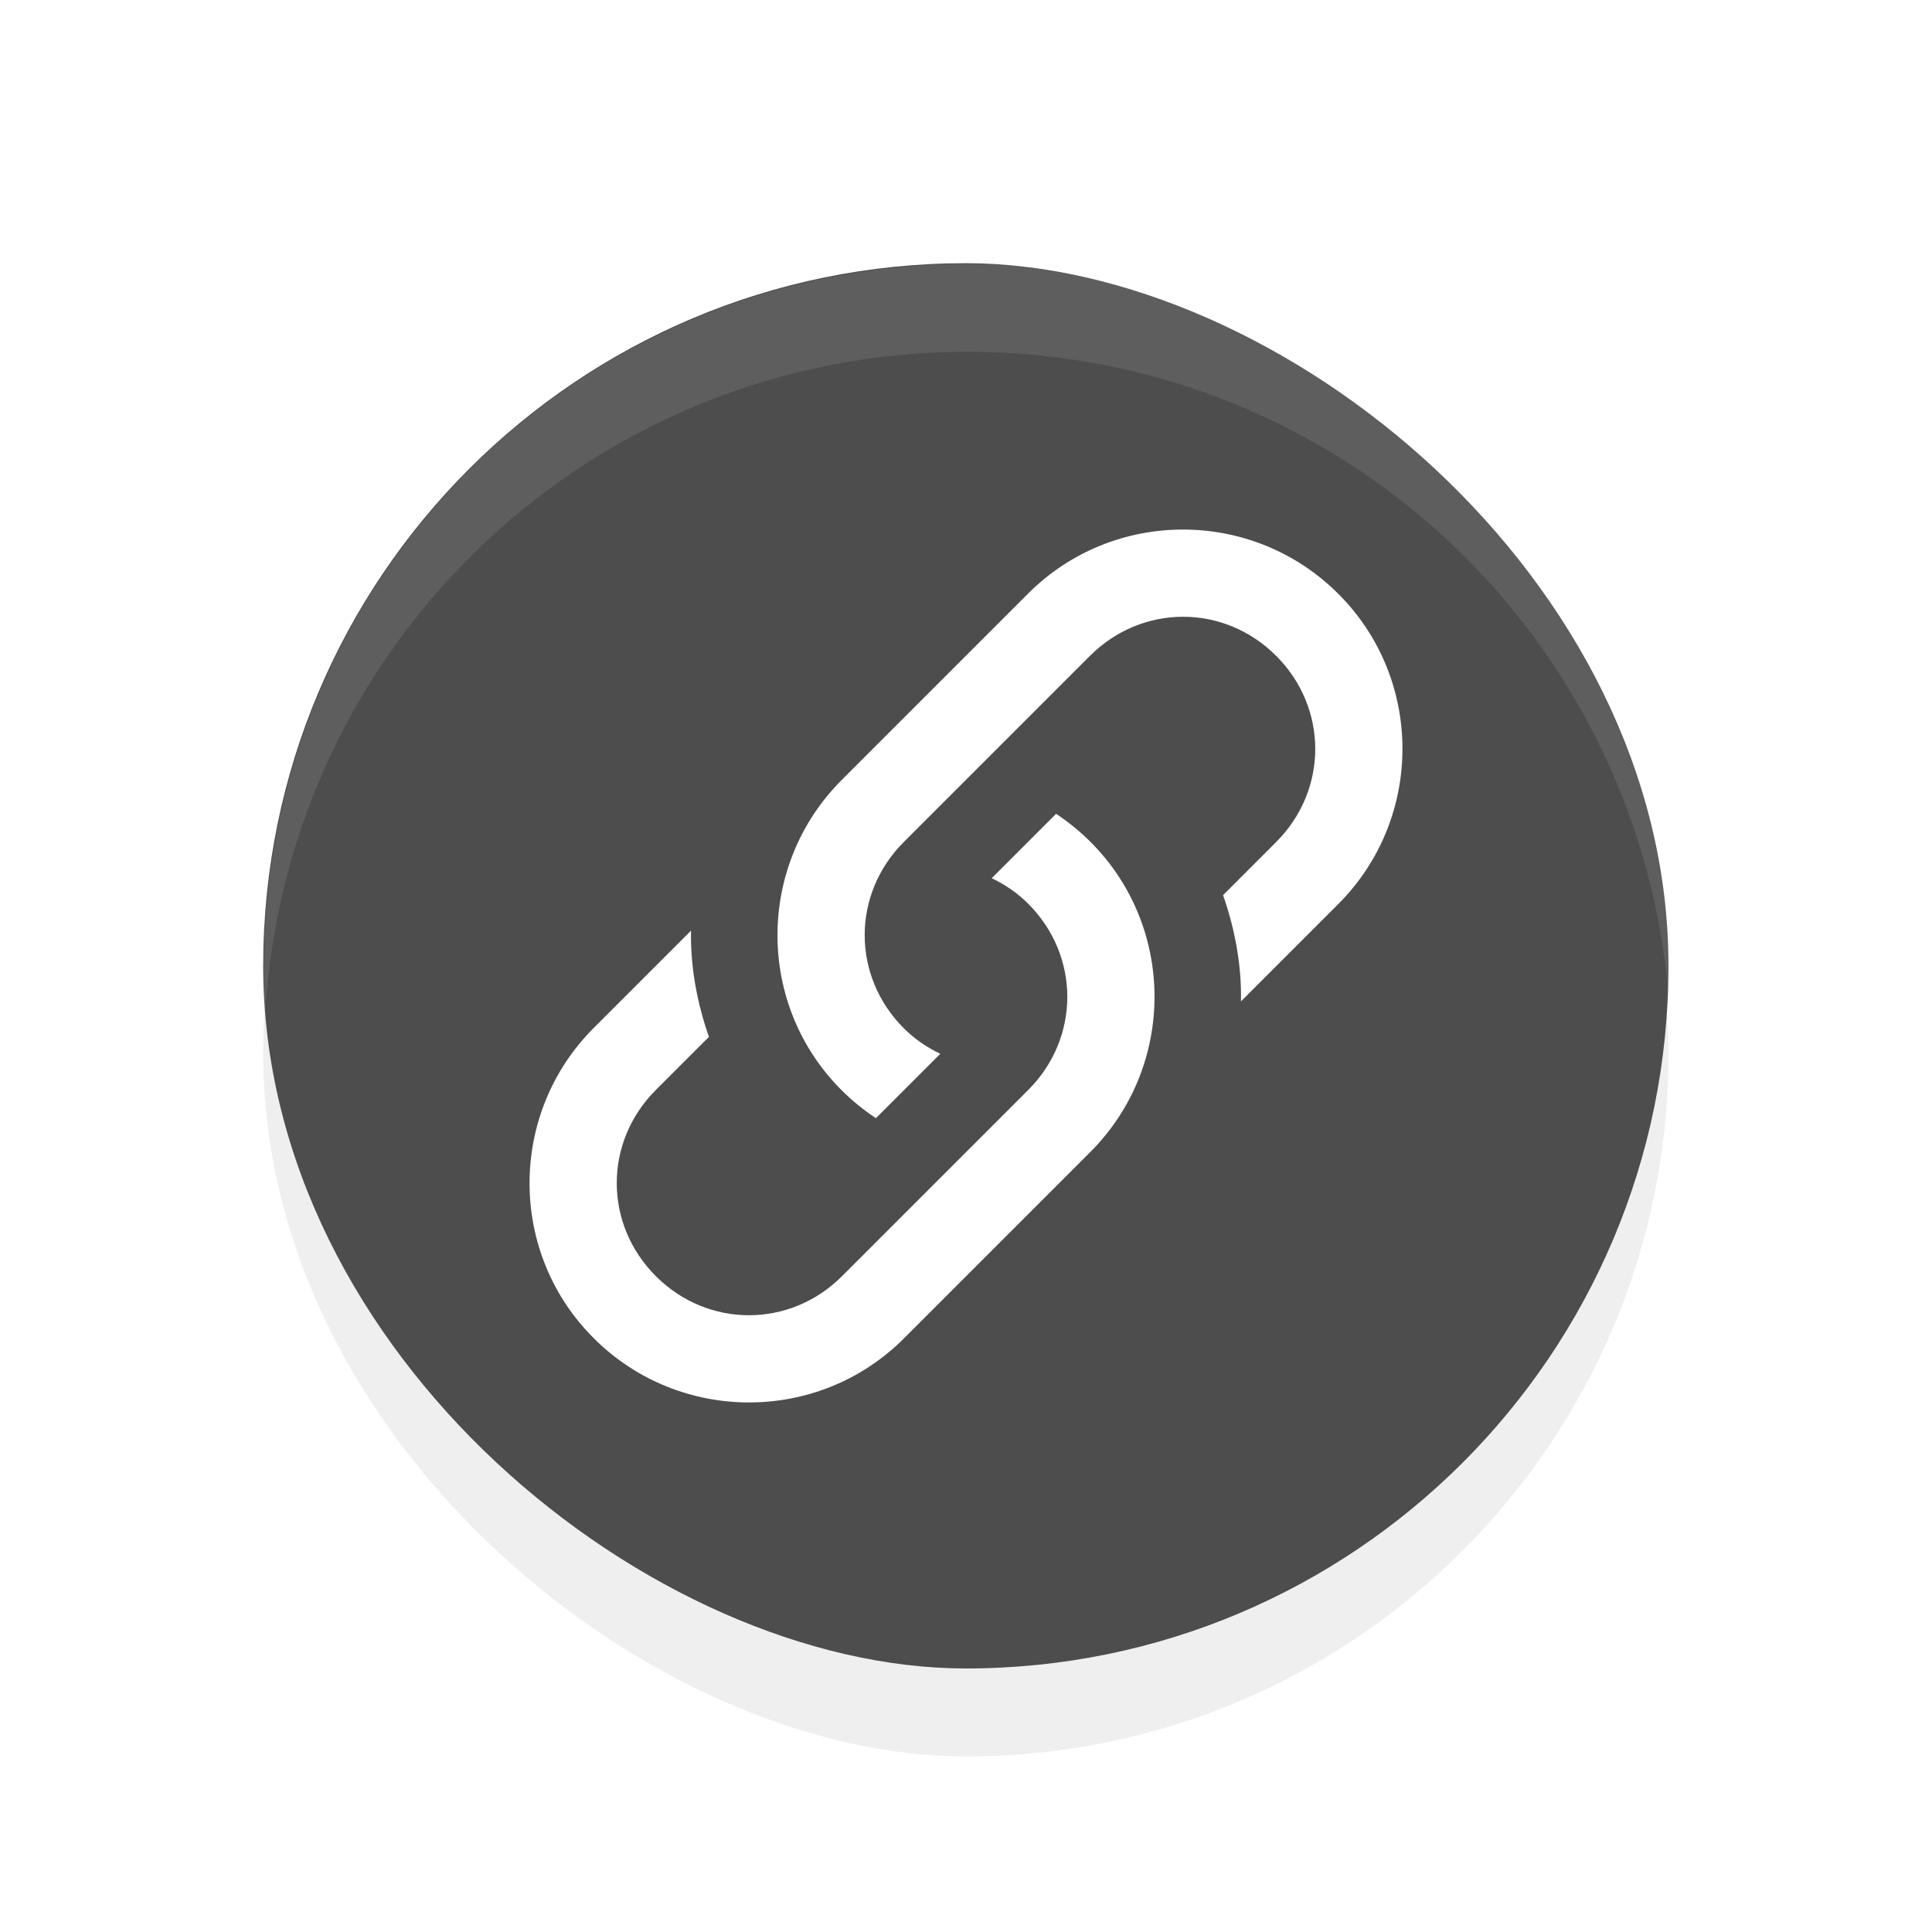 <svg width="22" height="22" version="1.1" viewBox="0 0 5.821 5.821" xmlns="http://www.w3.org/2000/svg">
 <defs>
  <filter id="filter976" x="-.147" y="-.147" width="1.294" height="1.294" color-interpolation-filters="sRGB">
   <feGaussianBlur stdDeviation="0.259"/>
  </filter>
 </defs>
 <rect transform="matrix(0,-1,-1,0,0,0)" x="-5.292" y="-5.027" width="4.234" height="4.234" rx="2.117" ry="2.117" fill="#000000" filter="url(#filter976)" opacity=".25" stroke-width="1"/>
 <rect transform="matrix(0,-1,-1,0,0,0)" x="-5.027" y="-5.027" width="4.234" height="4.234" rx="2.117" ry="2.117" fill="#4d4d4d" stroke-width="1"/>
 <path class="ColorScheme-Text" d="m3.285 2.536c-0.032-0.032-0.067-0.06-0.103-0.084l-0.194 0.194c0.04 0.019 0.077 0.044 0.11 0.077 0.157 0.157 0.157 0.404 0 0.561l-0.561 0.561c-0.157 0.157-0.404 0.157-0.561 0s-0.157-0.404 0-0.561l0.16-0.16c-0.036-0.103-0.056-0.211-0.054-0.32l-0.293 0.293c-0.258 0.258-0.258 0.678 0 0.935 0.258 0.258 0.678 0.258 0.935 0l0.561-0.561c0.258-0.258 0.258-0.678 0-0.935z" color="#5d656b" fill="#fff" stroke-width=".265"/>
 <path class="ColorScheme-Text" d="m2.536 3.285c0.032 0.032 0.067 0.06 0.103 0.084l0.194-0.194c-0.04-0.019-0.077-0.044-0.11-0.077-0.157-0.157-0.157-0.404 0-0.561l0.561-0.561c0.157-0.157 0.404-0.157 0.561 0s0.157 0.404 0 0.561l-0.16 0.16c0.036 0.103 0.056 0.211 0.054 0.32l0.293-0.293c0.258-0.258 0.258-0.678 0-0.935-0.258-0.258-0.678-0.258-0.935 0l-0.561 0.561c-0.258 0.258-0.258 0.678 0 0.935z" color="#5d656b" fill="#fff" stroke-width=".265"/>
 <path transform="scale(.265)" d="m11 3c-4.432 0-8 3.568-8 8 0 0.168 0.005 0.334 0.016 0.5 0.257-4.197 3.721-7.5 7.984-7.5 4.264 0 7.728 3.303 7.984 7.5 0.01-0.166 0.016-0.332 0.016-0.5 0-4.432-3.568-8-8-8z" fill="#ffffff" opacity=".1" stroke-width="3.78"/>
</svg>

